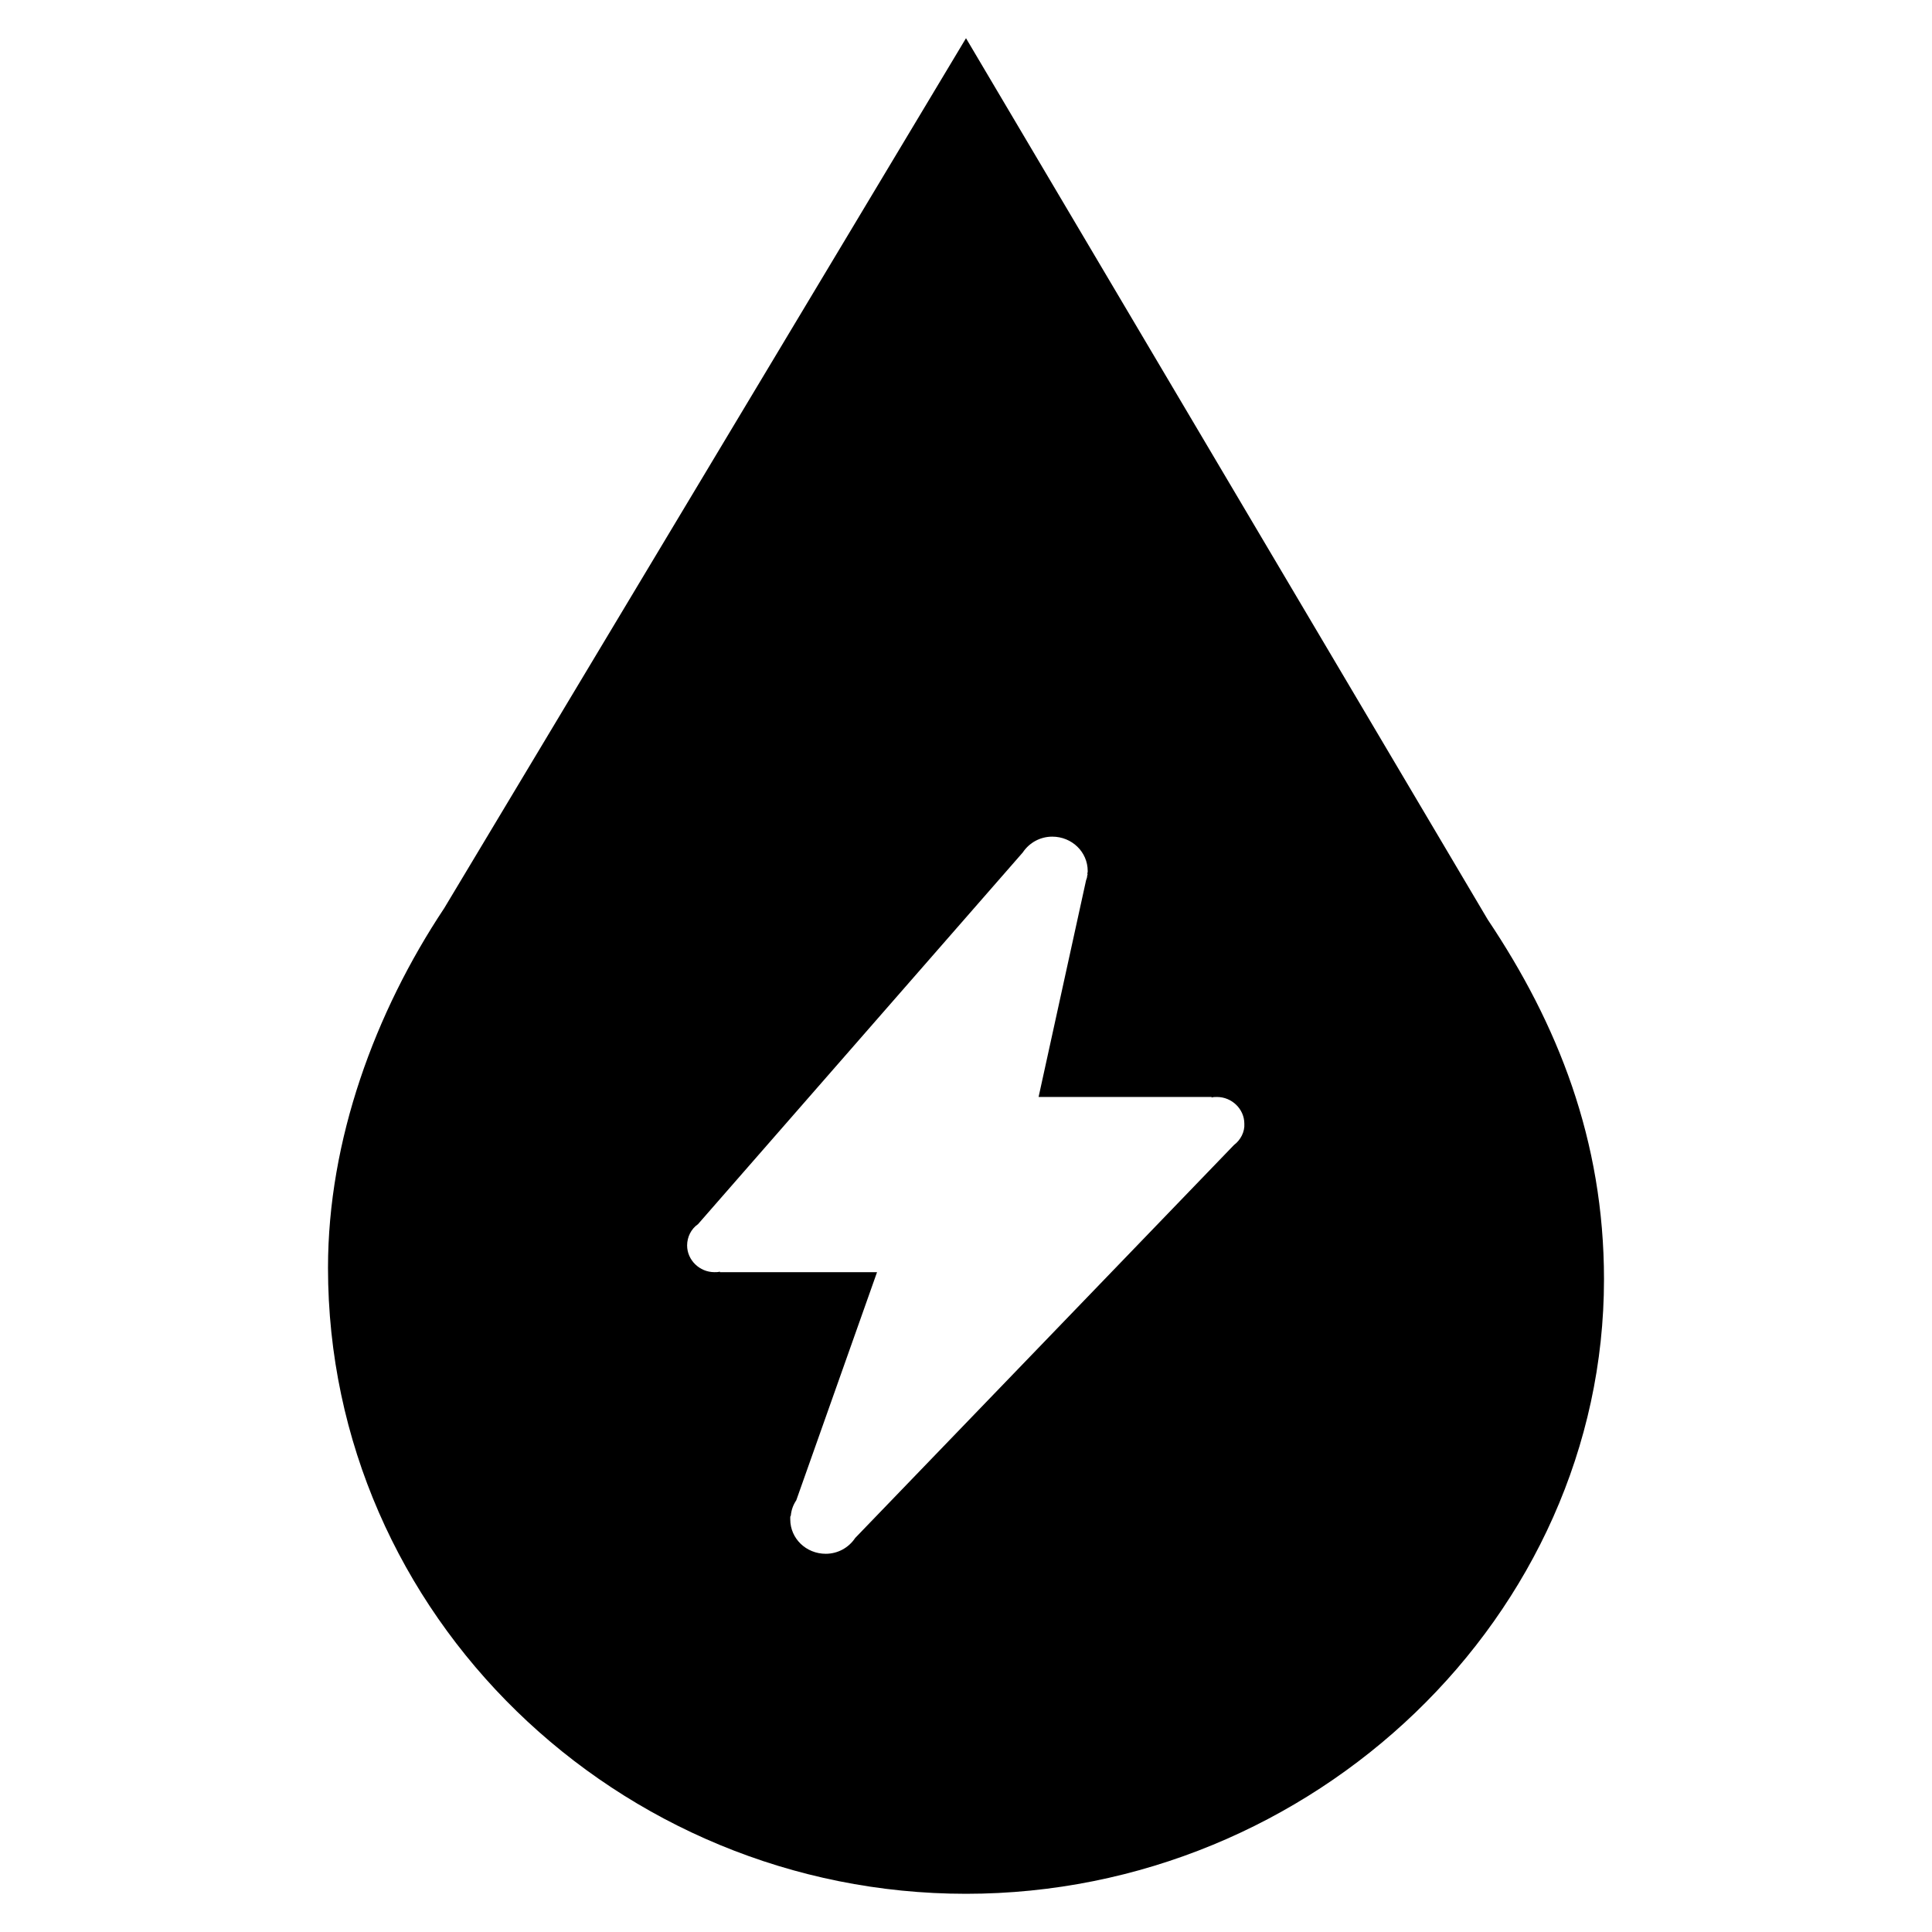 <?xml version="1.0" standalone="no"?><!DOCTYPE svg PUBLIC "-//W3C//DTD SVG 1.1//EN" "http://www.w3.org/Graphics/SVG/1.1/DTD/svg11.dtd"><svg t="1584673079703" class="icon" viewBox="0 0 1024 1024" version="1.1" xmlns="http://www.w3.org/2000/svg" p-id="10675" xmlns:xlink="http://www.w3.org/1999/xlink" width="200" height="200"><defs><style type="text/css"></style></defs><path d="M788.538 487.412L512 20.249 235.462 481.338c-36.737 55.25-61.614 122.938-61.614 190.626C173.849 856.226 327.738 1003.751 512 1003.751s338.151-147.525 338.151-325.713c0-73.763-24.588-135.376-61.614-190.626z m-134.508 119.467l-200.75 208.271c-3.471 5.207-9.256 8.389-15.62 8.389-10.414 0-18.802-8.099-18.802-18.224v-1.446l0.289-0.579c0.289-2.893 1.157-5.496 2.893-8.099l42.811-120.913h-83.308v-0.289c-0.868 0.289-1.736 0.289-2.893 0.289-7.81 0-14.463-6.364-14.463-14.174 0-4.339 2.025-8.678 5.785-11.281l172.113-196.99c3.471-5.207 9.256-8.389 15.62-8.389 10.414 0 18.802 8.099 18.802 18.224 0 0.579 0 0.868-0.289 1.446h0.289l-0.289 1.157c0 0.868-0.289 1.446-0.579 2.314l-25.166 114.838H642.169v0.289c0.868-0.289 1.736-0.289 2.893-0.289 7.81 0 14.463 6.364 14.463 14.174 0.289 4.339-2.025 8.678-5.496 11.281z" p-id="10676"></path></svg>
